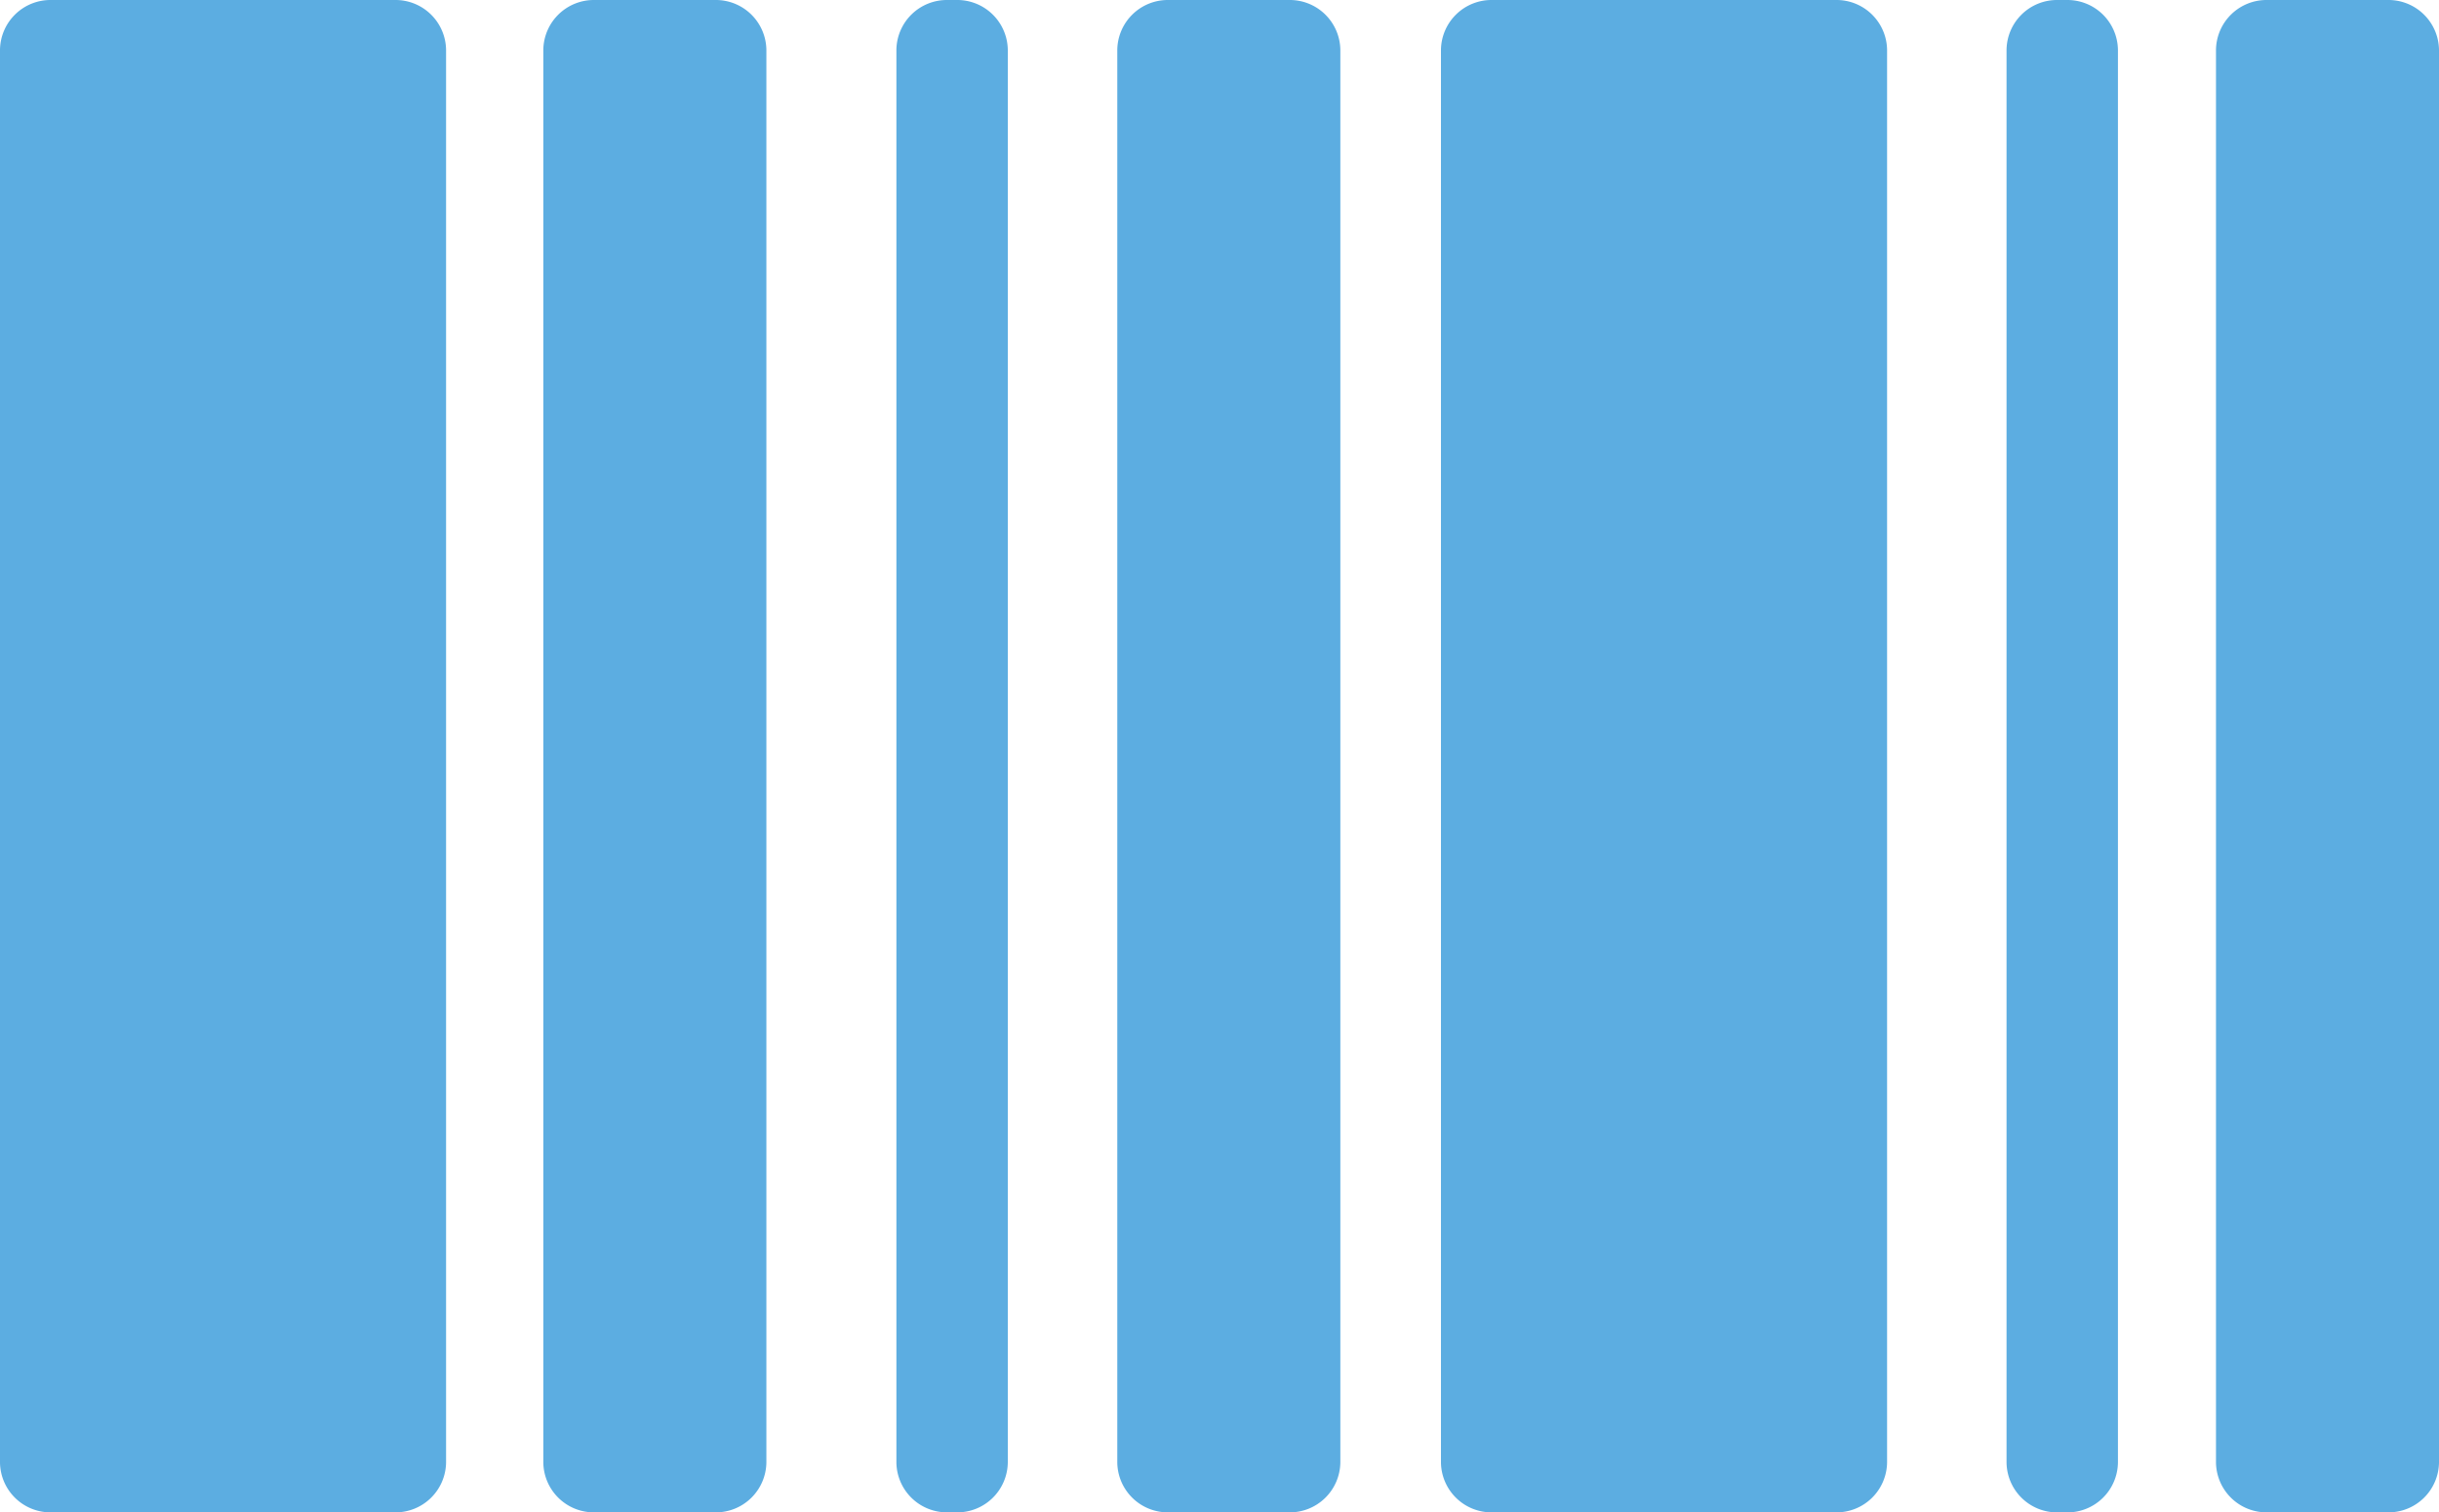 <svg xmlns="http://www.w3.org/2000/svg" width="55" height="34.109" viewBox="0 0 55 34.109"><defs><style>.a{fill:#5cade1;}</style></defs><g transform="translate(-199.904 -210.671)"><g transform="translate(199.904 210.671)"><path class="a" d="M208.806,210.671H201.06a1.139,1.139,0,0,0-1.156,1.122v31.864a1.139,1.139,0,0,0,1.156,1.122h7.746a1.14,1.14,0,0,0,1.157-1.122V211.793A1.14,1.14,0,0,0,208.806,210.671Z" transform="translate(-199.904 -210.671)"/><path class="a" d="M242.524,210.671h-7.746a1.14,1.14,0,0,0-1.157,1.122v31.864a1.14,1.14,0,0,0,1.157,1.122h7.746a1.14,1.14,0,0,0,1.157-1.122V211.793A1.14,1.14,0,0,0,242.524,210.671Z" transform="translate(-201.127 -210.671)"/><path class="a" d="M216.444,210.671h-2.716a1.14,1.14,0,0,0-1.157,1.122v31.864a1.14,1.14,0,0,0,1.157,1.122h2.716a1.14,1.14,0,0,0,1.157-1.122V211.793A1.14,1.14,0,0,0,216.444,210.671Z" transform="translate(-200.319 -210.671)"/><path class="a" d="M229.825,210.671h-2.716a1.14,1.14,0,0,0-1.157,1.122v31.864a1.14,1.14,0,0,0,1.157,1.122h2.716a1.14,1.14,0,0,0,1.157-1.122V211.793A1.14,1.14,0,0,0,229.825,210.671Z" transform="translate(-200.757 -210.671)"/><path class="a" d="M255.44,210.671h-2.716a1.14,1.14,0,0,0-1.157,1.122v31.864a1.14,1.14,0,0,0,1.157,1.122h2.716a1.139,1.139,0,0,0,1.156-1.122V211.793A1.14,1.14,0,0,0,255.44,210.671Z" transform="translate(-201.596 -210.671)"/><path class="a" d="M222.126,210.671h-.2a1.139,1.139,0,0,0-1.156,1.122v31.864a1.14,1.14,0,0,0,1.156,1.122h.2a1.139,1.139,0,0,0,1.156-1.122V211.793A1.14,1.14,0,0,0,222.126,210.671Z" transform="translate(-200.556 -210.671)"/><path class="a" d="M248.206,210.671H248a1.139,1.139,0,0,0-1.156,1.122v31.864A1.14,1.14,0,0,0,248,244.78h.2a1.14,1.14,0,0,0,1.156-1.122V211.793A1.14,1.14,0,0,0,248.206,210.671Z" transform="translate(-201.596 -210.671)"/></g></g></svg>